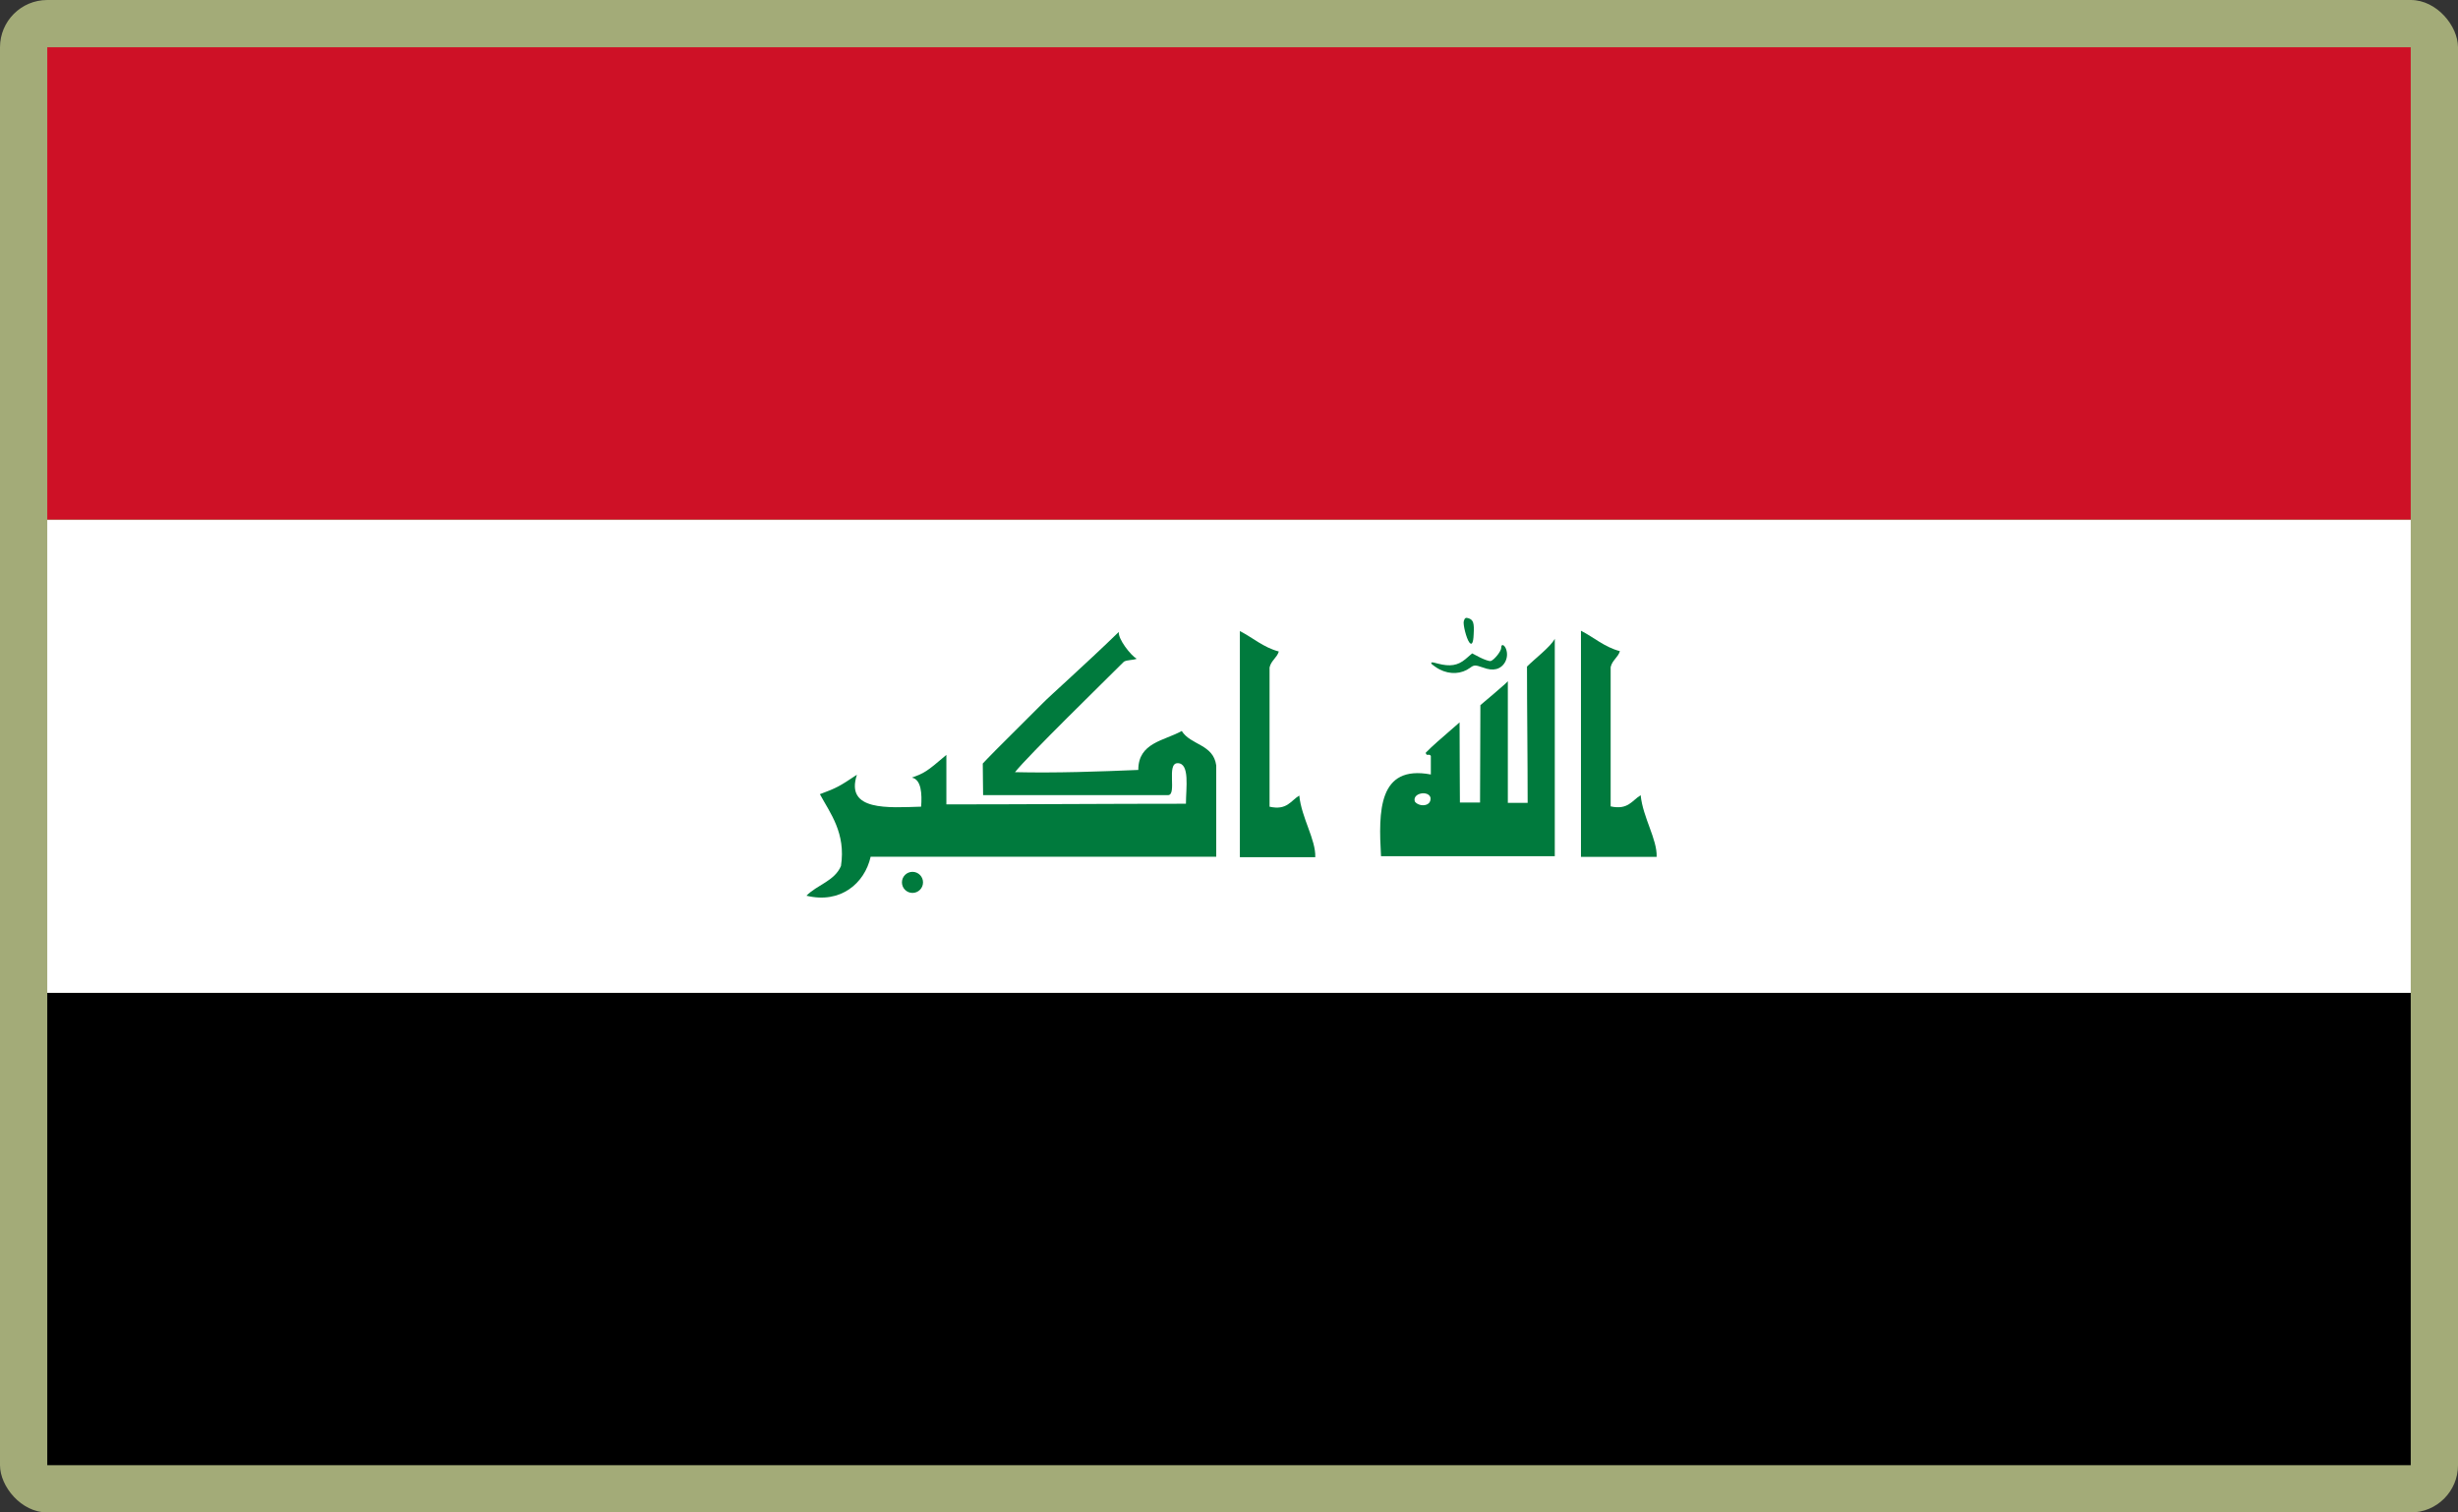 <?xml version="1.0" encoding="UTF-8"?>
<svg id="Layer_2" data-name="Layer 2" xmlns="http://www.w3.org/2000/svg" viewBox="0 0 520 320">
  <rect x="0" y="0" width="520" height="320" fill="#333333" stroke="none"/>
  <defs>
    <style>
      .cls-1 {
        fill: #a3ab78;
      }

      .cls-1, .cls-2, .cls-3, .cls-4, .cls-5 {
        stroke-width: 0px;
      }

      .cls-3 {
        fill: #fff;
      }

      .cls-4 {
        fill: #ce1126;
      }

      .cls-5 {
        fill: #007a3d;
      }
    </style>
  </defs>
  <g id="_500x300_Background" data-name="500x300 Background">
    <rect class="cls-1" width="520" height="320" rx="10" ry="10"/>
  </g>
  <g id="Iraq">
    <g>
      <rect class="cls-3" x="10" y="110" width="500" height="100.07"/>
      <path class="cls-3" d="m299.32,169.59c.81,1.15,3.45,1.15,3.31-.81-.41-1.69-3.92-1.01-3.31.81Z"/>
      <rect class="cls-4" x="10" y="10" width="500" height="99.93"/>
      <rect class="cls-2" x="10" y="210.07" width="500" height="99.93"/>
      <path class="cls-5" d="m304.53,141.62h0c2.23,1.15,4.66,1.01,6.49-.34.81-.61,1.08-.61,2.64-.07,1.28.47,2.09.54,2.91.34,1.76-.47,2.7-2.5,2.03-4.26-.34-.88-1.01-1.15-1.01-.27.07.68-1.49,2.64-2.23,2.84-.27.07-1.28-.27-2.23-.74l-1.69-.88-1.42,1.22c-1.62,1.35-3.24,1.62-5.81.95-1.42-.41-1.62-.34-1.28.14.27.2.95.74,1.62,1.08Z"/>
      <path class="cls-5" d="m310.81,135.88c.54.74.88.2.95-1.69.14-2.36-.07-3.04-1.08-3.38-.61-.2-.81-.07-1.01.61-.2.68.54,3.65,1.15,4.46h0Z"/>
      <path class="cls-5" d="m250,154.66c-3.72,2.09-9.19,2.43-9.19,8.24-8.04.34-17.5.68-26.08.47,2.91-3.65,18.72-19.05,23.04-23.38.74-.41,1.82-.27,2.7-.61-1.22-.68-3.99-4.19-3.78-5.68-6.96,6.76-14.93,13.85-16.01,15-11.35,11.28-11.15,11.15-12.77,12.84,0,2.16.07,5.2.07,6.69h39.12c1.96,0-.41-6.76,2.03-6.76,2.64,0,1.76,5.27,1.76,8.58-16.69,0-34.32.14-50.68.14v-10.47c-4.19,3.58-4.66,3.85-7.3,4.8,2.03.41,2.16,3.51,1.96,6.15-6.89.2-16.15,1.01-13.58-6.76-3.65,2.43-4.19,2.77-7.84,4.12,2.16,3.99,5.54,8.24,4.46,15.2-1.35,3.18-5.07,3.99-7.3,6.28,7.16,1.76,12.3-2.57,13.58-8.24h73.11v-19.32c-.61-4.53-5.41-4.26-7.3-7.3Z"/>
      <path class="cls-5" d="m340.74,170.61v-29.46c.34-1.49,1.55-2.03,1.96-3.38-3.31-.88-5.47-2.91-8.24-4.32v47.84h16.01c.14-3.72-2.91-8.31-3.38-13.04-1.82,1.08-2.64,3.18-6.35,2.36Z"/>
      <path class="cls-5" d="m323.04,141.01c0,9.12.14,19.05.14,28.85h-4.19v-25.74c0,.2-5.81,5.07-5.81,5.07,0,.68-.07,20.61-.07,20.61h-4.26s-.07-11.89-.07-16.96c-4.8,4.19-5.41,4.66-7.16,6.42.14.88.74.07,1.08.68v3.92c-11.15-2.09-11.08,7.77-10.54,17.3h36.76v-46.01c-.88,1.69-4.19,4.19-5.88,5.88Zm-23.72,28.58c-.61-1.82,2.91-2.43,3.31-.81.2,1.96-2.5,1.96-3.31.81Z"/>
      <circle class="cls-5" cx="193.04" cy="186.69" r="2.23"/>
      <path class="cls-5" d="m268.58,170.68v-29.46c.34-1.49,1.55-2.03,1.96-3.38-3.31-.88-5.47-2.91-8.24-4.32v47.84h15.95c.14-3.72-2.91-8.31-3.38-13.04-1.82,1.08-2.57,3.18-6.28,2.36Z"/>
    </g>
  </g>
</svg>